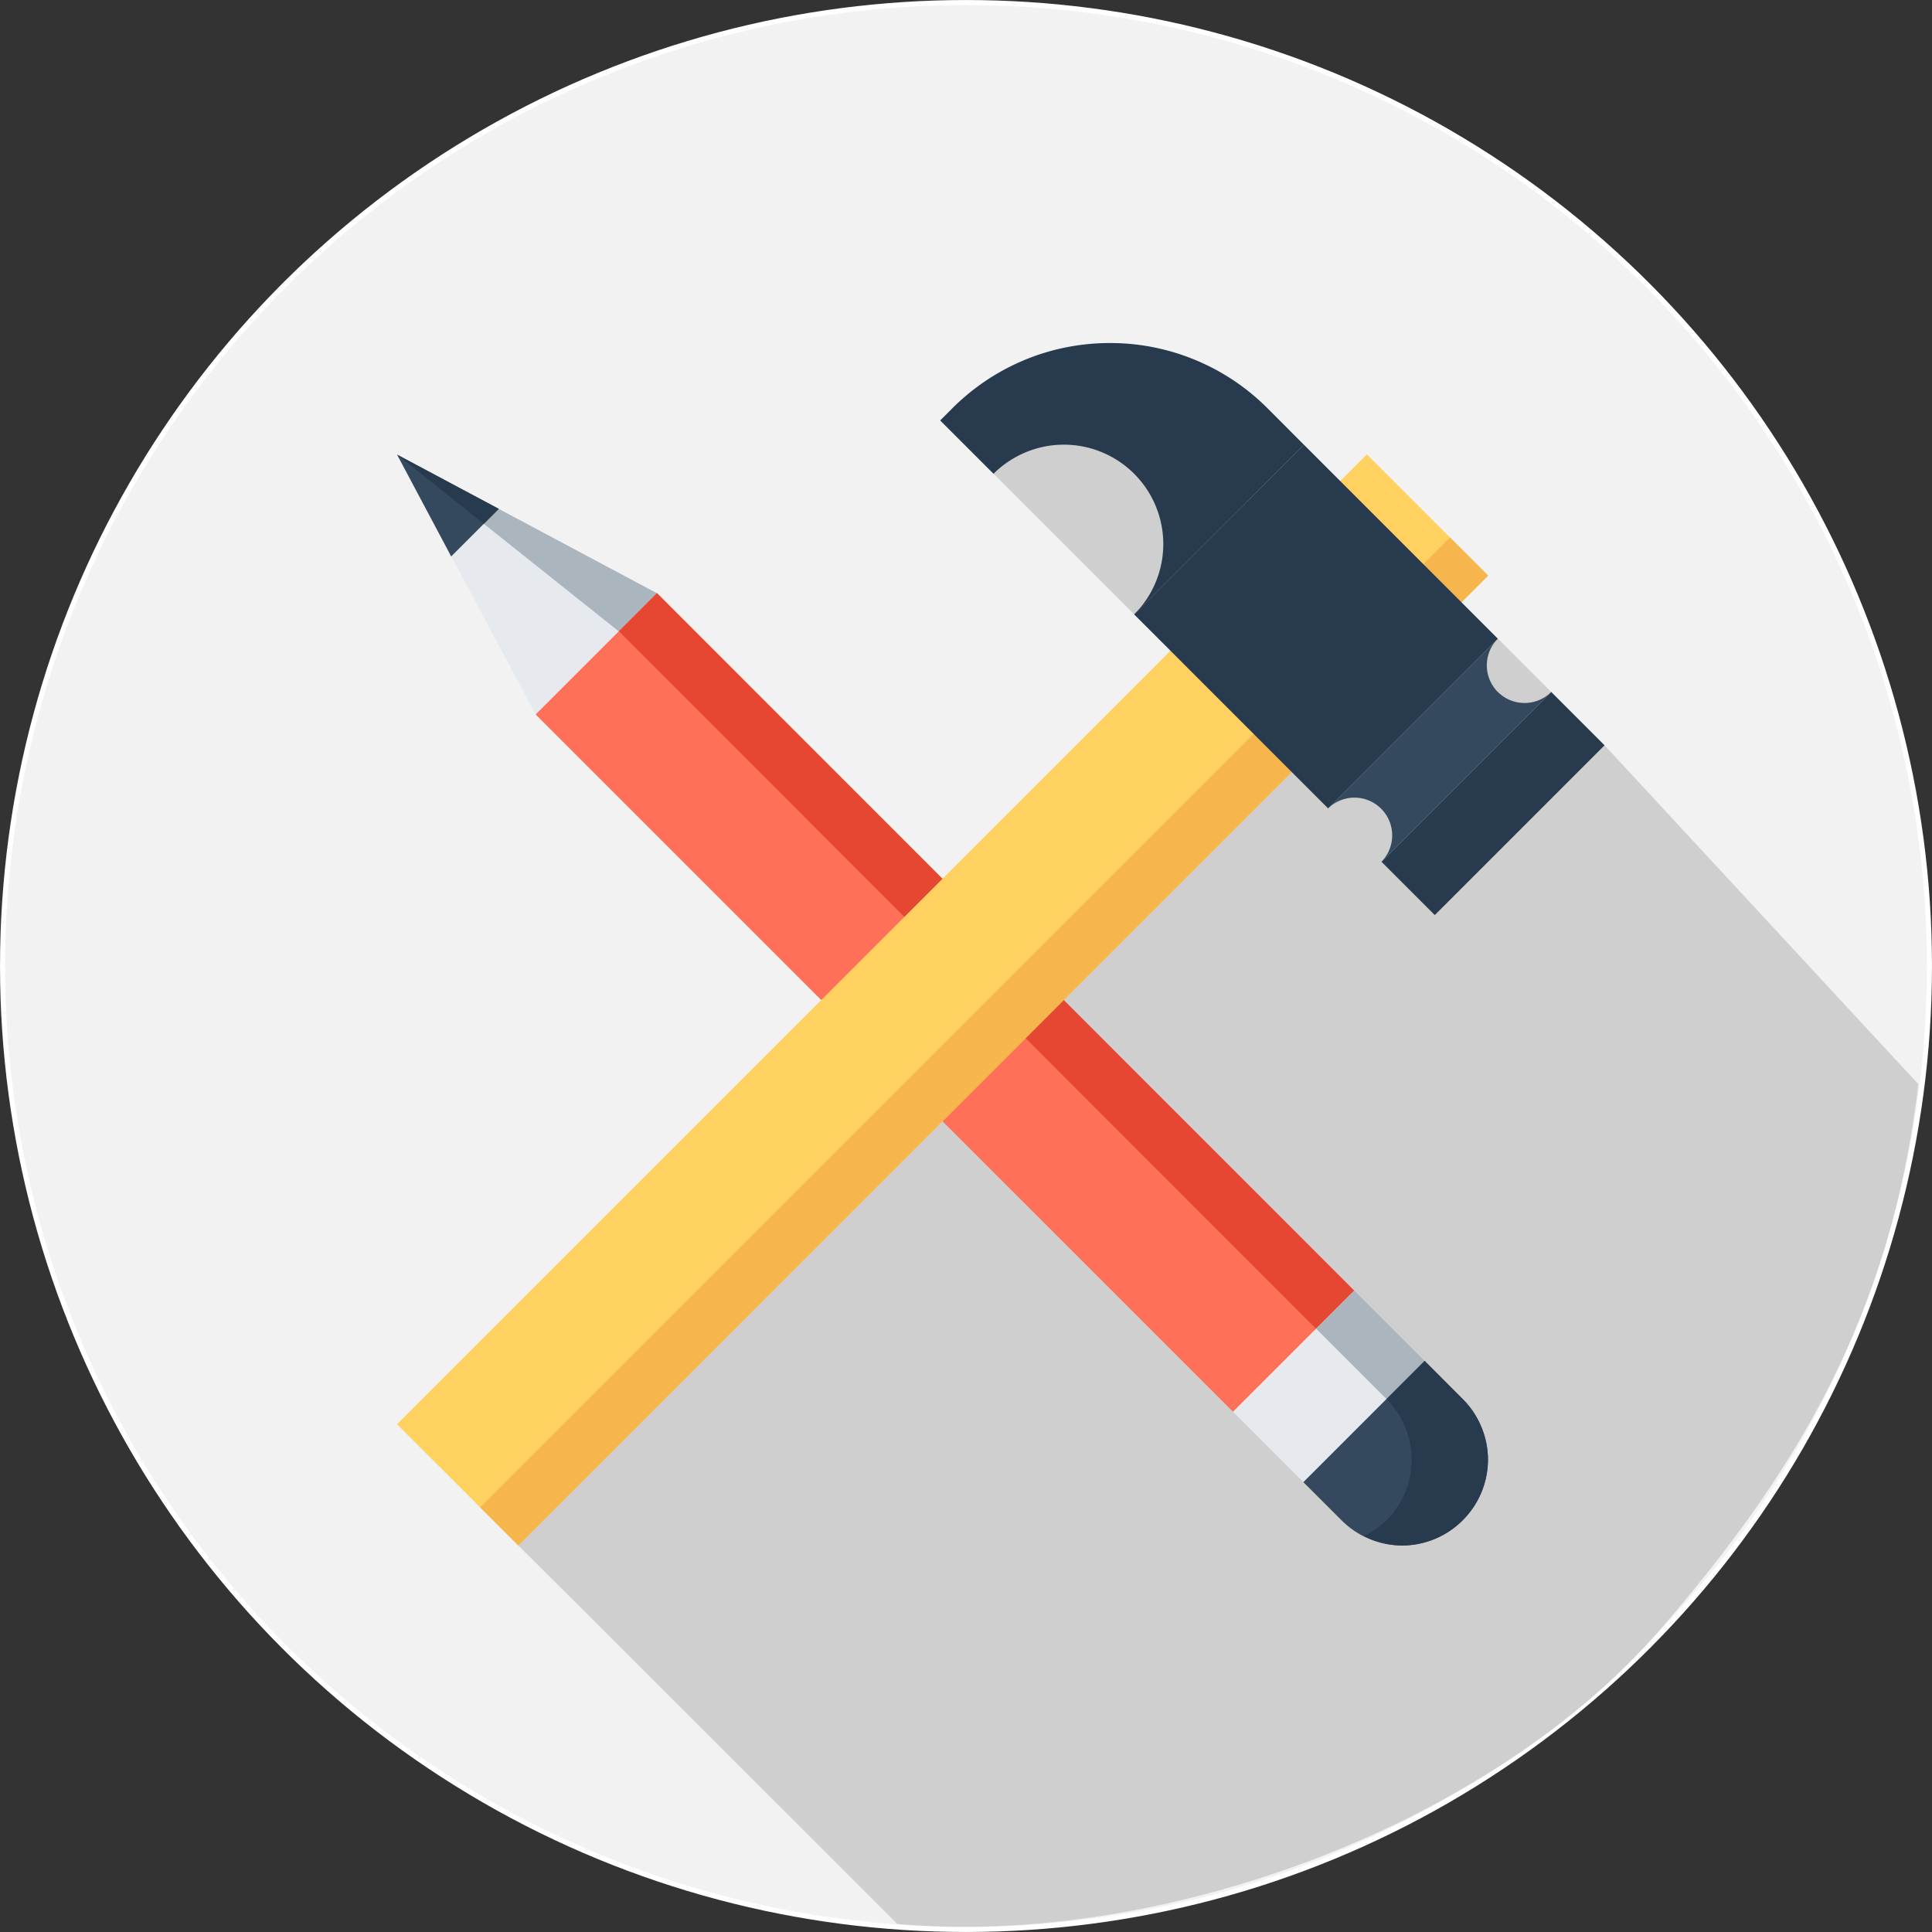 <svg xmlns="http://www.w3.org/2000/svg" width="48" height="48"><rect width="100%" height="100%" fill="#333333" stroke="none"/><circle cx="24" cy="24" r="23.937" fill="#f2f2f2" stroke="#fff" stroke-width=".125"/><path d="M12.876 38.397s.072.057 9.417 9.403c6.563.587 14.746-2.44 18.973-7.336 3.26-3.776 5.712-7.683 6.395-13.528l-7.797-8.42-2.65-2.65-10.672-5.817-1.857 1.72 3.493 3.493.905.886z" fill="#cfcfcf"/><g transform="matrix(.15 0 0 .15 9.865 8.46)"><path d="M0 18.902l22.952 43.033 20.08-20.08z" fill="#e6eaee"/><path d="M43.03 41.854l-6.316 6.313L0 18.902z" fill="#aab5bd"/><path d="M43.03 41.854l115.514 115.51-20.082 20.073L22.952 61.935z" fill="#ff7059"/><path d="M158.53 157.38l-6.316 6.312L36.733 48.147l6.316-6.312z" fill="#e64732"/><path d="M0 18.902l8.965 16.86 7.877-7.877z" fill="#34495e"/><path d="M0 18.902l14.377 11.445 2.465-2.46z" fill="#283a4d"/><path d="M170.193 169.008l-11.648-11.643-20.082 20.073 11.65 11.655z" fill="#e6eaee"/><path d="M170.195 169.005l-6.316 6.318-11.647-11.644 6.316-6.318z" fill="#aab5bd"/><path d="M176.506 175.33a14.26 14.26 0 0 1 4.181 10.046 14.23 14.23 0 0 1-4.181 10.023c-2.57 2.58-6.117 4.16-10.02 4.184-3.922-.016-7.486-1.604-10.057-4.18l-6.317-6.31 20.08-20.085z" fill="#34495e"/><path d="M163.877 175.326c2.57 2.575 4.164 6.136 4.168 10.054.007 3.902-1.6 7.448-4.16 10.023-1.084 1.08-2.347 1.942-3.724 2.617 1.91.98 4.03 1.55 6.326 1.563a14.21 14.21 0 0 0 10.02-4.184c2.573-2.567 4.16-6.12 4.18-10.023-.02-3.917-1.607-7.475-4.18-10.046l-6.313-6.322z" fill="#283a4d"/><path d="M160.638 18.857l20.082 20.08L20.077 199.58-.005 179.5z" fill="#ffd160"/><path d="M180.727 38.938L20.083 199.583l-6.316-6.314 160.64-160.643z" fill="#f7b64d"/><path d="M150.197 17.255l32.125 32.132-28.115 28.11L122.08 45.36zm40.965 40.963l8.832 8.83-28.114 28.115-8.832-8.83z" fill="#283a4d"/><path d="M182.327 58.222c-2.438-2.45-2.437-6.398 0-8.836l-28.113 28.1a6.25 6.25 0 0 1 8.84 8.836l28.113-28.114a6.26 6.26 0 0 1-8.84.004z" fill="#34495e"/><path d="M144.177 11.226A36.81 36.81 0 0 0 118.072.417c-10.188 0-19.42 4.13-26.104 10.81l-2.012 2.014 8.838 8.836a16.47 16.47 0 0 1 23.293-.004 16.47 16.47 0 0 1 0 23.29l28.114-28.1z" fill="#283a4d"/></g></svg>
